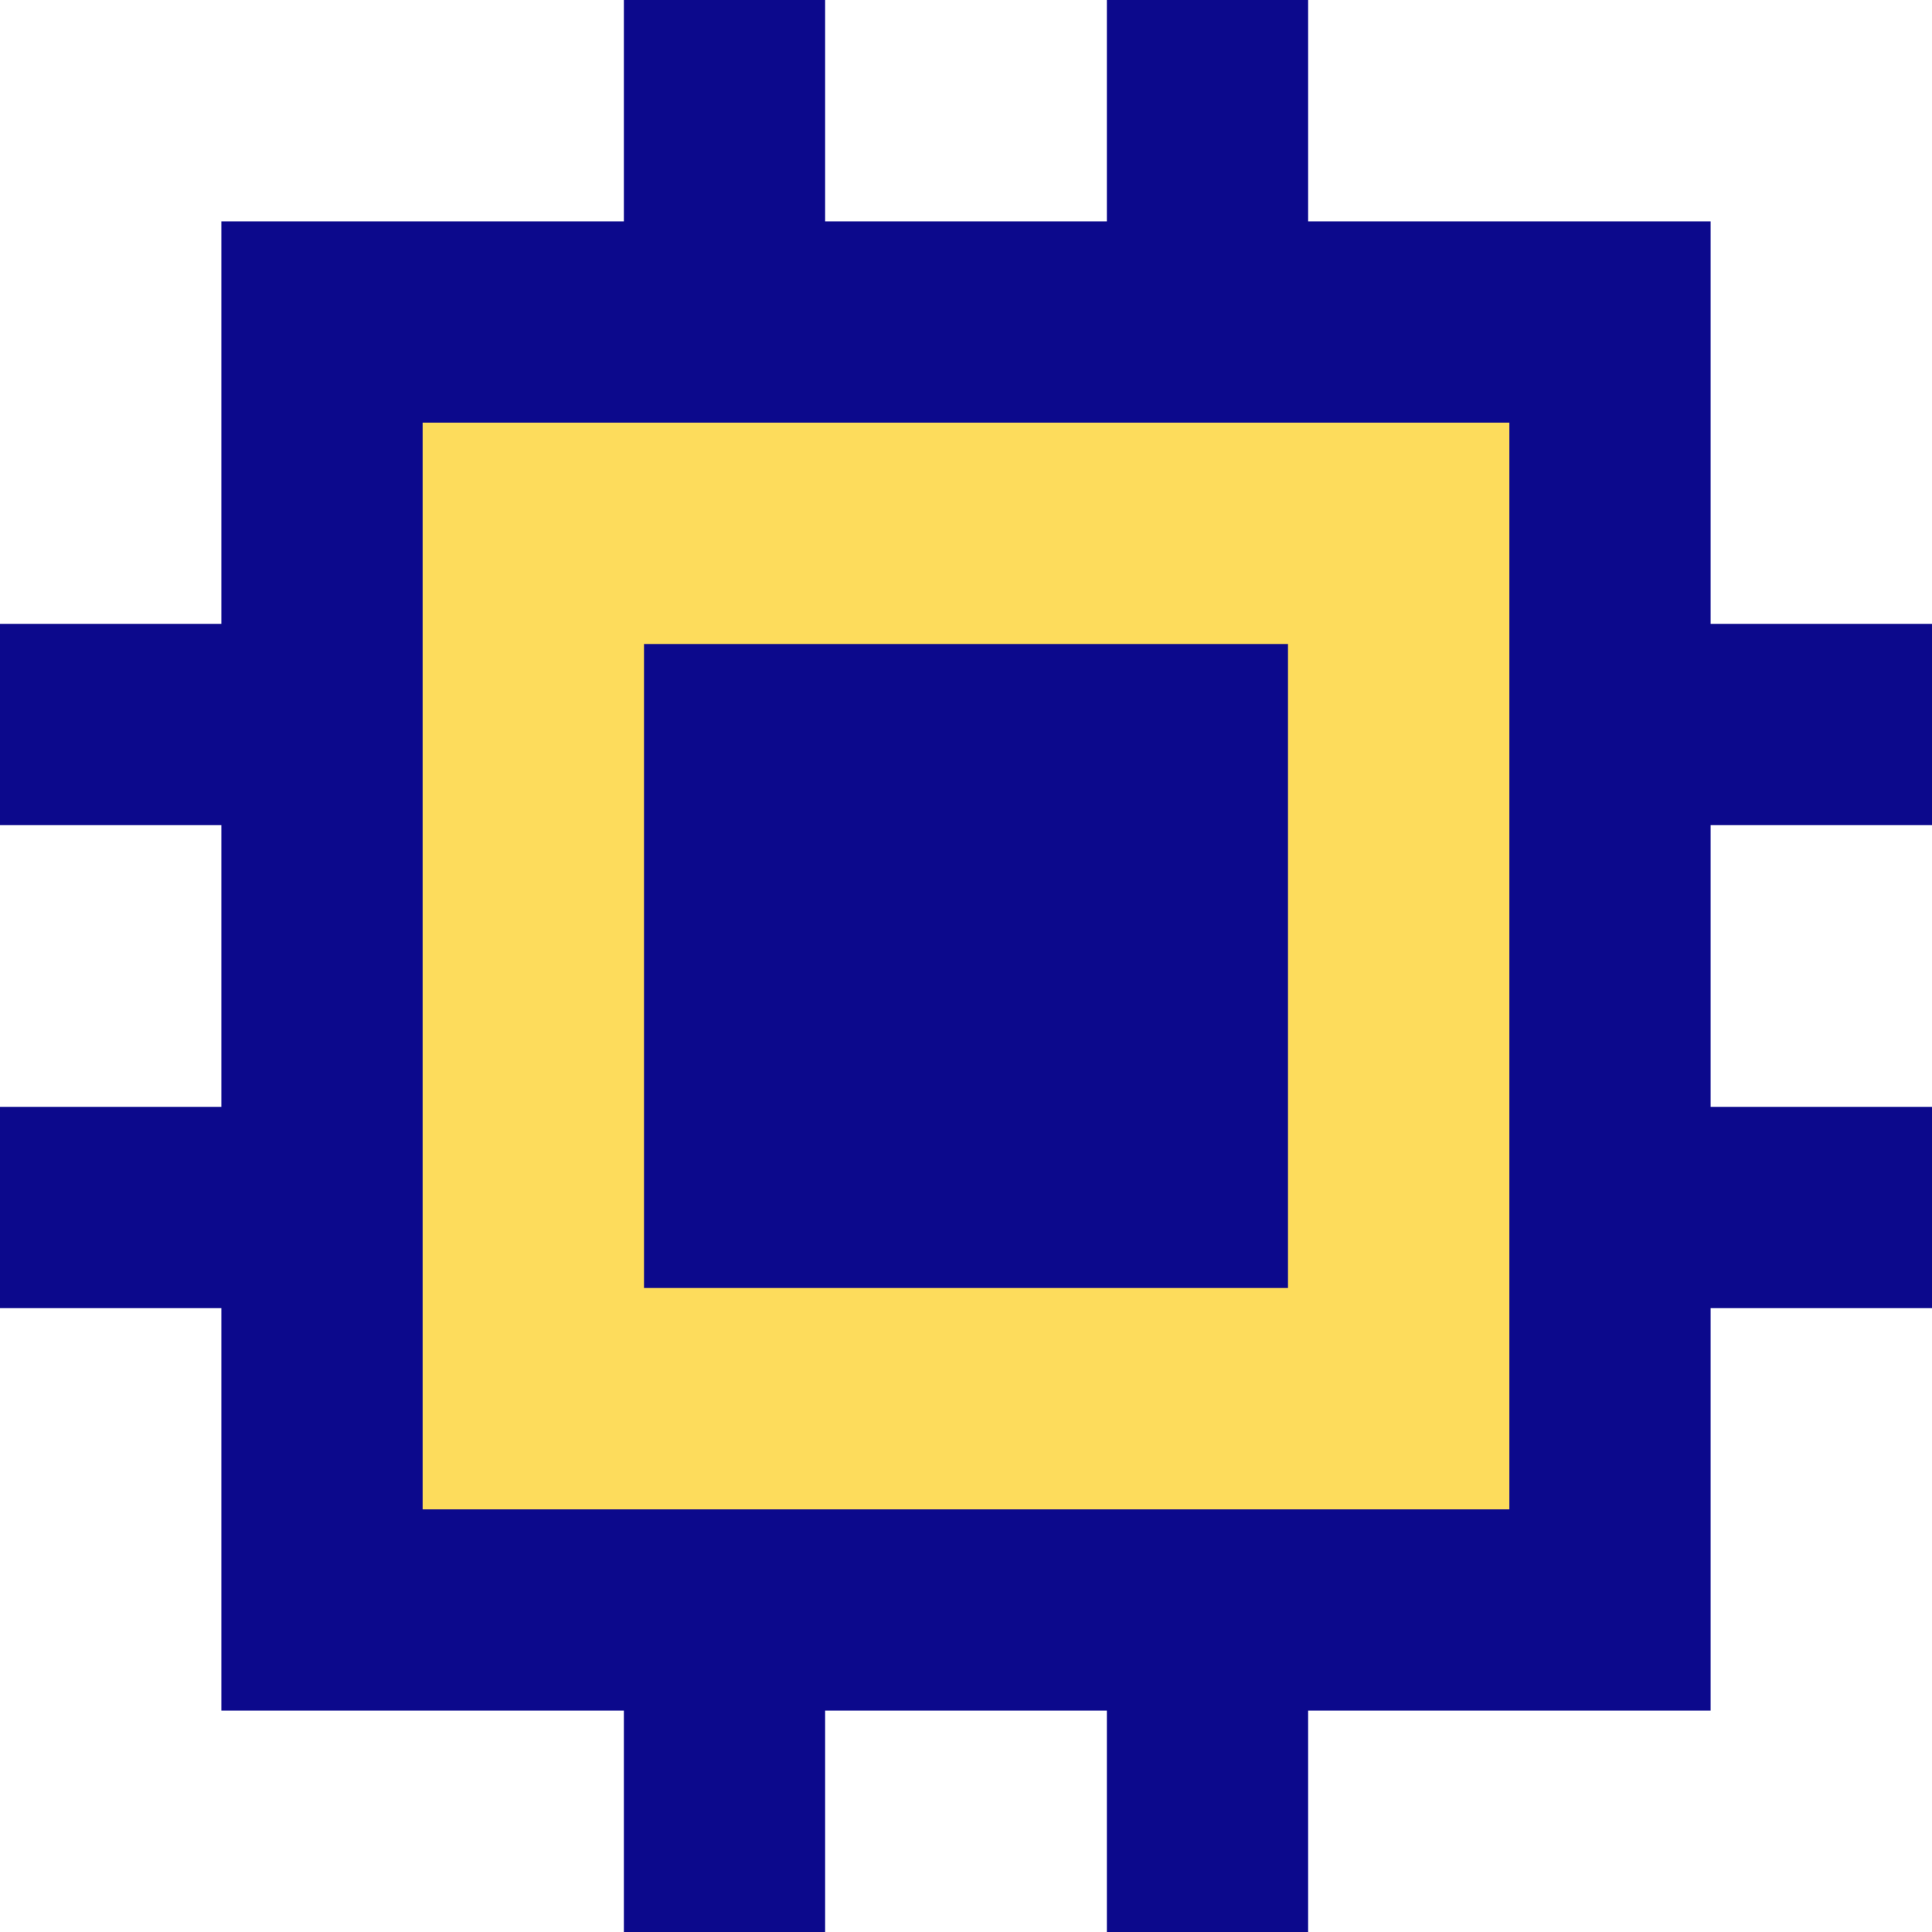 <svg xmlns="http://www.w3.org/2000/svg" fill="none" viewBox="0 0 24 24" id="Computer-Chip-1--Streamline-Sharp">
  <desc>
    Computer Chip 1 Streamline Icon: https://streamlinehq.com
  </desc>
  <g id="computer-chip-1--computer-device-chip-electronics-cpu-microprocessor">
    <path id="Rectangle 819" fill="#fddc5c" d="M4 4h16v16H4V4Z" stroke-width="1"></path>
    <path id="Union" fill="#0c098c" fill-rule="evenodd" d="M10.25 0v2.75h3.5V0h2.5v2.75h5v5H24v2.5h-2.75v3.5H24v2.5h-2.75v5h-5V24h-2.5v-2.75h-3.5V24h-2.5v-2.75h-5v-5H0v-2.5h2.75v-3.5H0v-2.5h2.75v-5h5V0h2.5Zm-5 18.75V5.25h13.5v13.5H5.25ZM16 8H8v8h8V8Z" clip-rule="evenodd" stroke-width="1"></path>
  </g>
</svg>